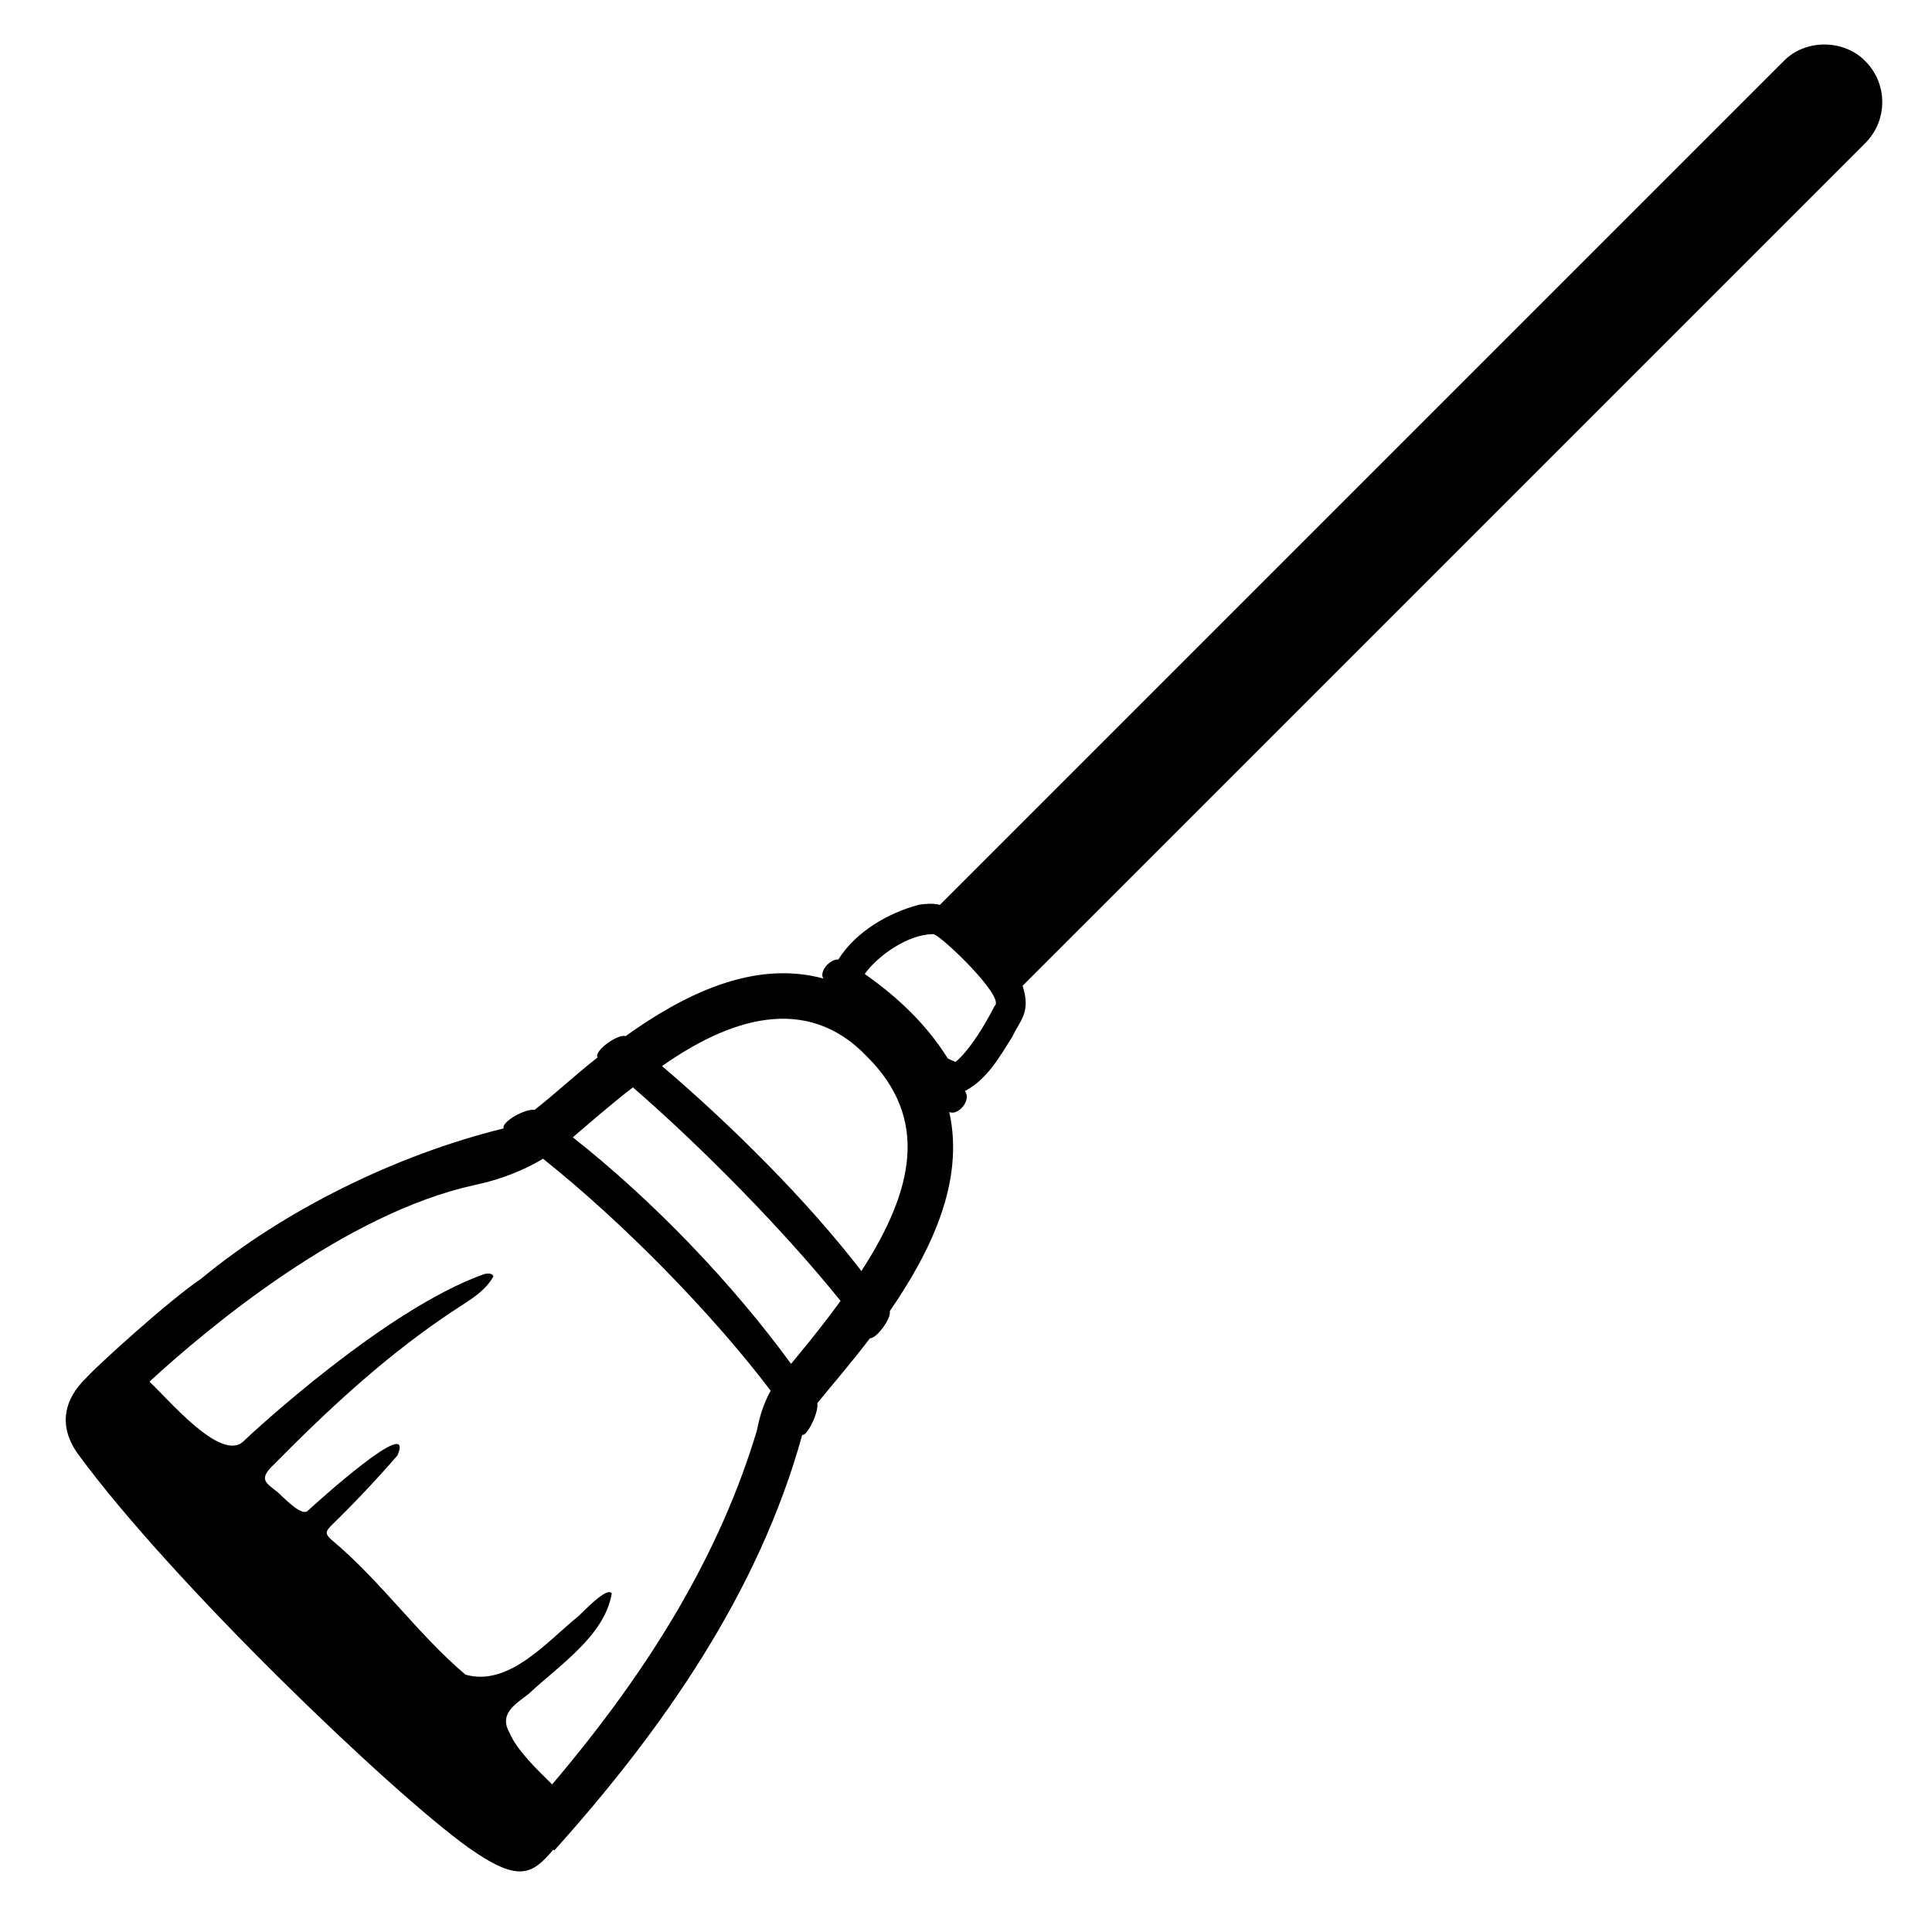 <svg viewBox="0 0 128 128" xmlns="http://www.w3.org/2000/svg" xmlns:xlink="http://www.w3.org/1999/xlink">
  <path d="M123.58,4.05c-1.43-1.47-4-1.47-5.42,0.01c0,0-55.89,55.89-55.89,55.89c-0.46-0.12-0.95-0.07-1.41-0.01l-0.01,0.01 c-1.99,0.53-4.15,1.77-5.31,3.62c-0.59-0.03-1.27,0.82-1,1.24c0.02,0.01,0.04,0.02,0.05,0.03c-4.71-1.3-9.4,1.13-13.15,3.81 c-0.45-0.19-2.11,0.96-1.85,1.41c-1.43,1.11-2.75,2.36-4.17,3.47c-0.68-0.09-2.24,0.84-2.05,1.23c-7.1,1.74-14.56,5.42-20.02,9.94 c-2.09,1.4-6.93,5.79-7.6,6.55c-1.6,1.52-1.88,3.33-0.54,5.14c6.16,8.4,20.69,22.35,25.84,26.03c3.32,2.34,4.21,1.78,5.61,0.12 l0.06,0.06c7.16-7.97,13.55-17.09,16.43-27.54c0.28,0.14,1.1-1.43,1-2.1c0.9-1.11,2.18-2.58,3.49-4.3c0.4,0.05,1.42-1.29,1.31-1.79 c2.6-3.79,5-8.49,3.94-13.2c0.55,0.28,1.52-0.77,1.03-1.39c0.02-0.01,0.04-0.01,0.05-0.02c1.42-0.75,2.26-2.24,3.09-3.56 c0.55-1.14,1.25-1.64,0.69-3.39l55.83-55.83C125.08,7.98,125.08,5.55,123.58,4.05z M50.14,94.8c-2.42,8.03-6.92,15.6-13.56,23.42 c-0.9-0.89-2.35-2.26-2.82-3.42c-0.73-1.25,0.38-1.89,1.26-2.57c2-1.88,5.03-3.84,5.51-6.65c-0.28-0.52-1.9,1.22-2.2,1.49 c-2.03,1.62-4.59,4.71-7.49,3.88c-3.16-2.67-5.63-6.23-8.85-8.91c-0.41-0.37-0.49-0.53-0.03-0.98c1.52-1.48,2.98-3.03,4.37-4.63 c1.24-2.86-5.47,3.23-5.96,3.68c-0.44,0.37-1.71-1.04-1.99-1.26c-0.74-0.59-1.23-0.82-0.37-1.69c3.87-3.92,7.78-7.56,12.43-10.58 c0.86-0.55,1.76-1.12,2.25-2.02c-0.09-0.24-0.44-0.21-0.69-0.12c-6.45,2.32-15.12,10.33-15.86,11.04c-1.48,1.45-5-2.8-6.24-3.94 c3.98-3.66,12.99-11.15,21.51-13.02c1.72-0.36,3.25-0.96,4.57-1.75c5.21,4.15,11.13,10.16,15.08,15.37 C50.49,93.15,50.27,94.15,50.14,94.8z M52.78,89.91c-0.13,0.16-0.25,0.3-0.37,0.45c-3.88-5.32-9.14-10.82-14.46-15.01 c1.29-1.1,2.45-2.12,3.98-3.31c4.6,3.99,10.05,9.53,13.76,14.15C54.81,87.4,53.84,88.63,52.78,89.91z M57.07,84.21 c-3.59-4.67-8.59-9.64-13.21-13.58c4.34-3.05,9.52-4.91,13.6-0.61C61.51,74.07,60.61,78.73,57.07,84.21z M65.9,66.64 c-1.08,2.11-2.1,3.36-2.6,3.71c-0.17-0.06-0.34-0.14-0.51-0.23c-1.4-2.25-3.34-4.08-5.5-5.59c0.86-1.22,2.9-2.65,4.54-2.64 C62.29,61.91,66.63,66.07,65.9,66.64z"/>
</svg>